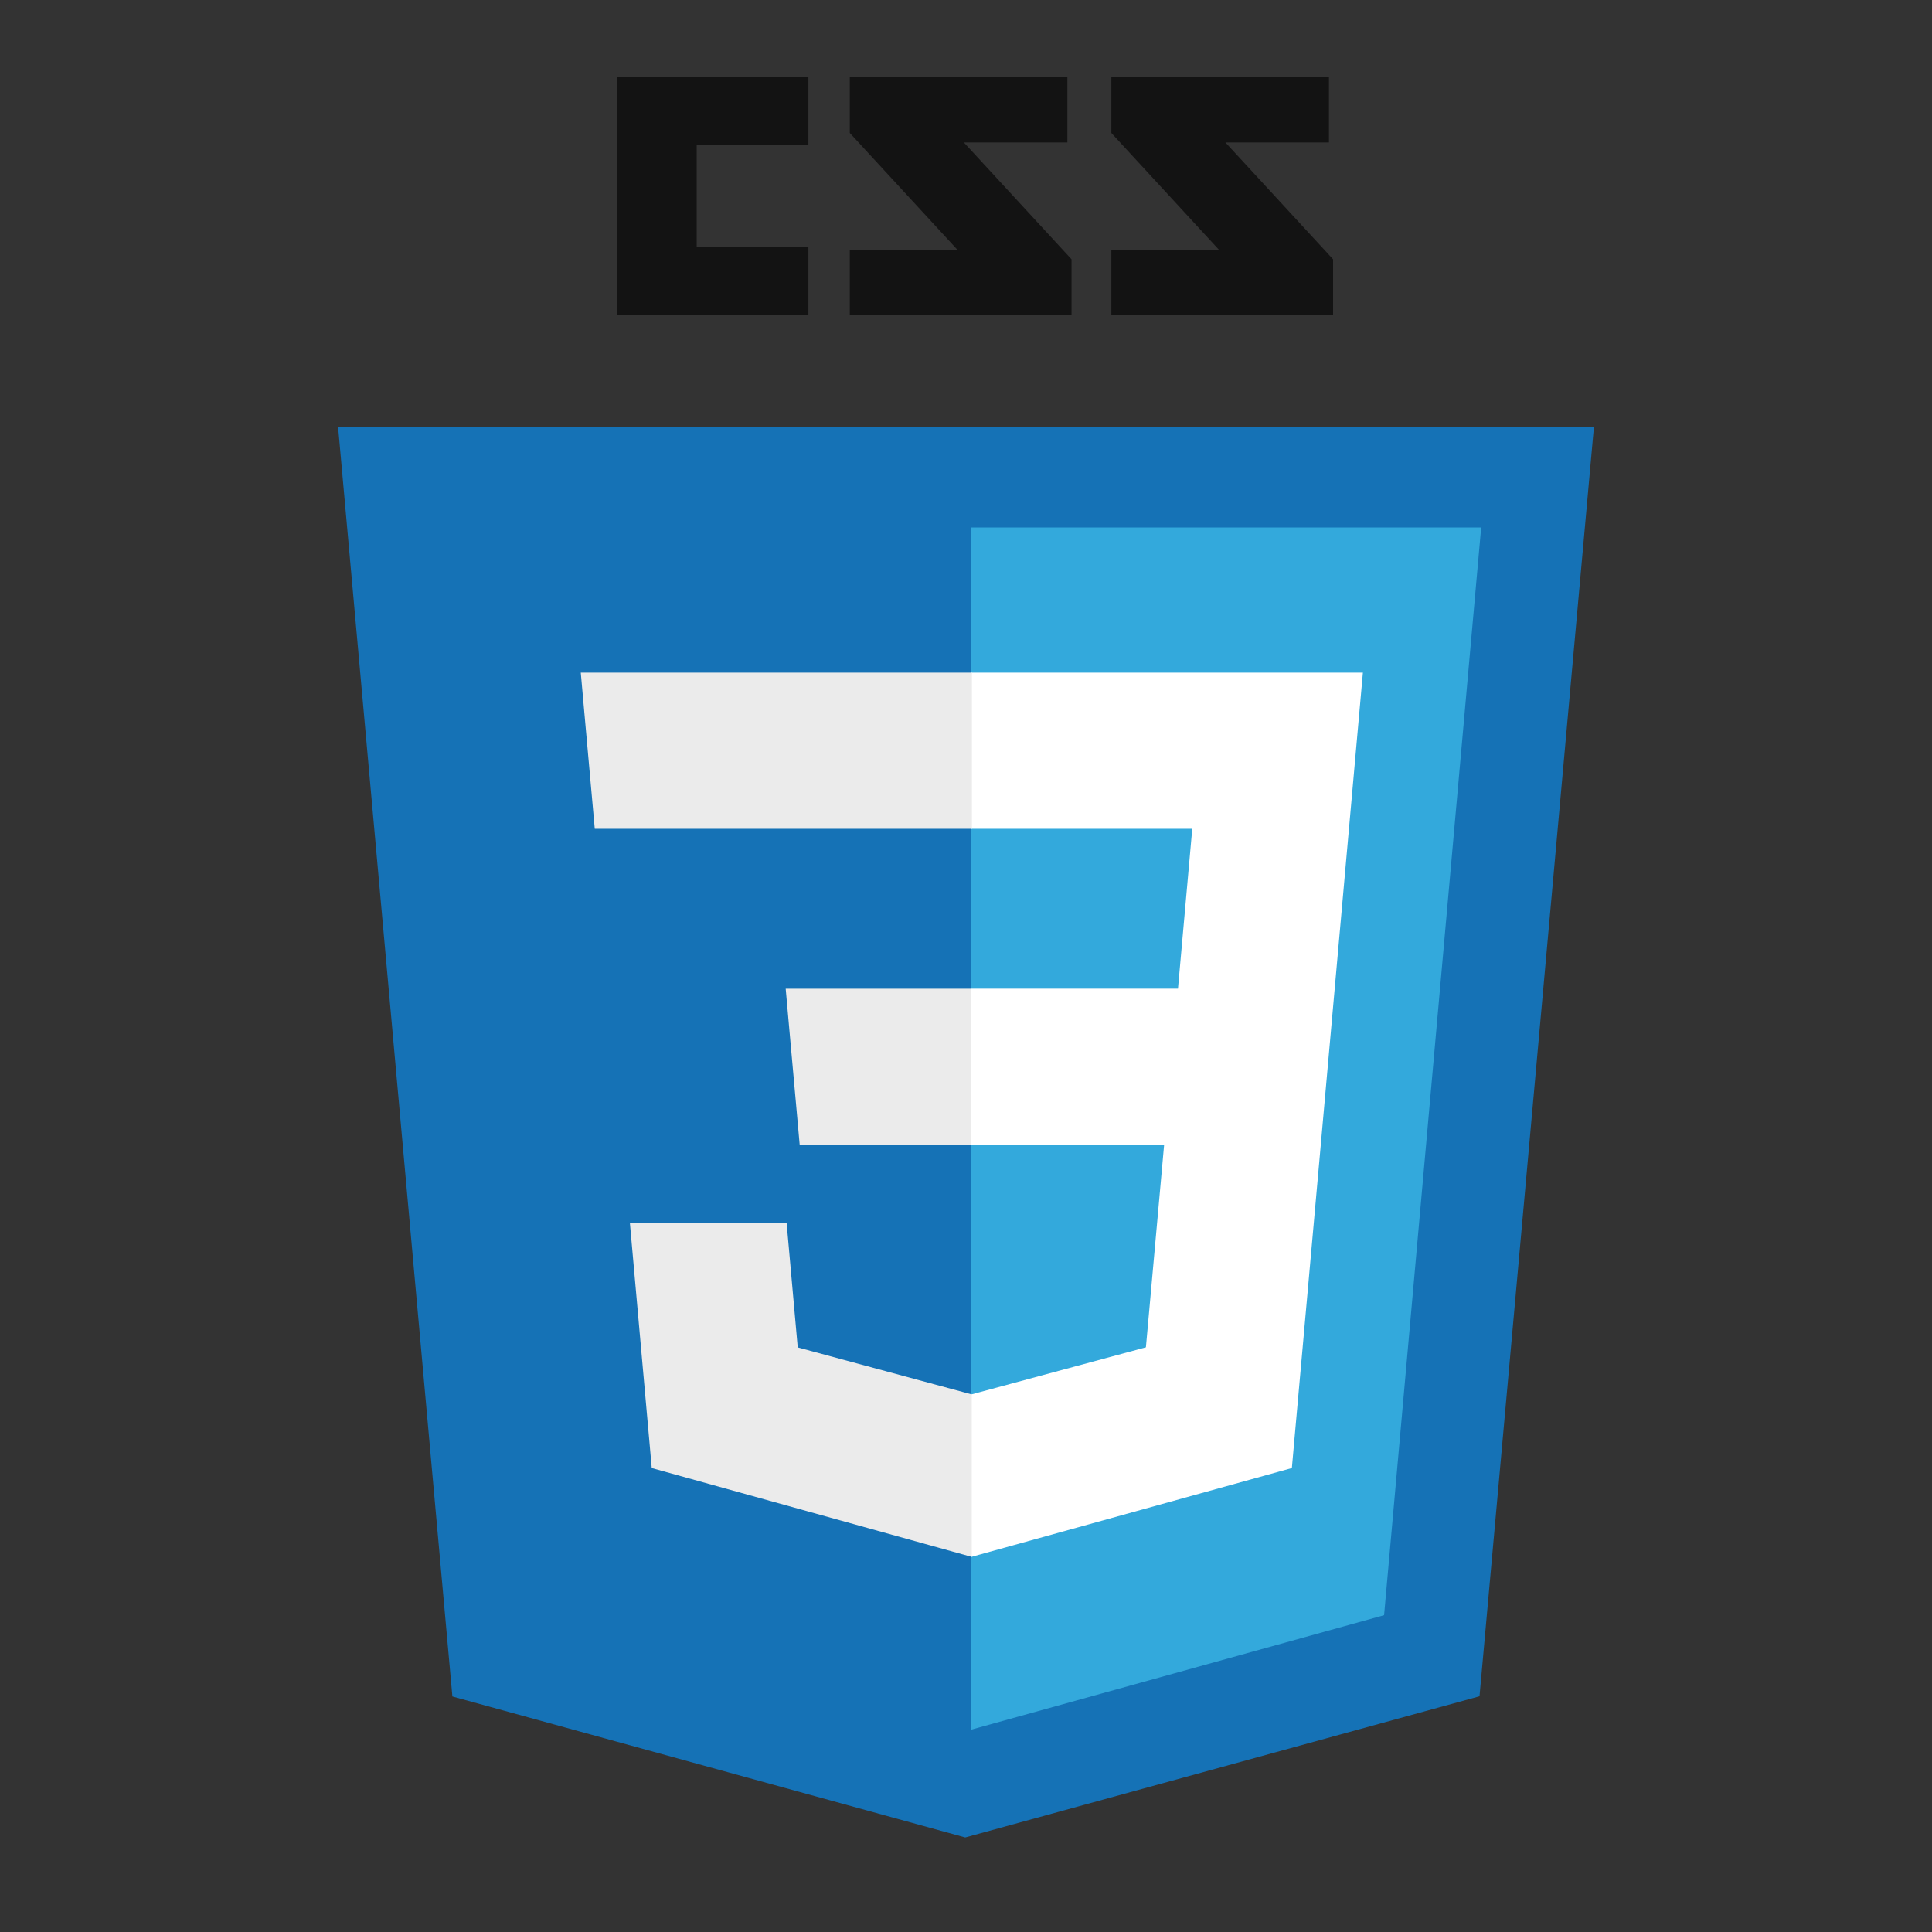 <?xml version="1.0" encoding="utf-8"?>
<!-- Generator: Adobe Illustrator 17.0.0, SVG Export Plug-In . SVG Version: 6.00 Build 0)  -->
<!DOCTYPE svg PUBLIC "-//W3C//DTD SVG 1.1//EN" "http://www.w3.org/Graphics/SVG/1.1/DTD/svg11.dtd">
<svg version="1.1" id="Layer_1" xmlns="http://www.w3.org/2000/svg" xmlns:xlink="http://www.w3.org/1999/xlink" x="0px" y="0px"
	 width="200px" height="200px" viewBox="-24.5 901.5 200 200" enable-background="new -24.5 901.5 200 200" xml:space="preserve">
<rect x="-24.5" y="901.5" width="200" height="200" fill="#333333" stroke="none"/>
<g>
	<path fill="#131313" d="M113.072,916.248h-10.716L113.5,928.34v5.756H90.546v-6.739h11.142l-11.142-12.093V909.5h22.526V916.248
		L113.072,916.248z M85.996,916.248H75.28l11.144,12.092v5.756H63.47v-6.739h11.143L63.47,915.264V909.5h22.526L85.996,916.248
		L85.996,916.248z M59.185,916.522H47.622v10.553h11.563v7.021H39.403V909.5h19.782V916.522z"/>
</g>
<polygon fill="#1572B6" points="22.331,1077.119 10.5,945.713 140.5,945.713 128.658,1077.098 75.42,1091.713 "/>
<polygon fill="#33A9DC" points="76.057,1080.548 118.78,1068.703 128.831,956.101 76.057,956.101 "/>
<g>
	<polygon fill="#FFFFFF" points="76.056,1003.848 97.444,1003.848 98.922,987.296 76.056,987.296 76.056,971.132 76.112,971.132 
		116.587,971.132 116.199,975.469 112.226,1020.011 76.056,1020.011 	"/>
	<polygon fill="#EBEBEB" points="76.153,1045.825 76.082,1045.845 58.081,1040.984 56.93,1028.093 48.183,1028.093 40.705,1028.093 
		42.969,1053.471 76.078,1062.663 76.153,1062.642 	"/>
	<polygon fill="#FFFFFF" points="96.071,1019.327 94.124,1040.973 76.097,1045.839 76.097,1062.655 109.233,1053.471 
		109.476,1050.741 112.288,1019.327 	"/>
	<polygon fill="#EBEBEB" points="76.112,971.132 76.112,981.171 76.112,987.256 76.112,987.296 37.121,987.296 37.121,987.296 
		37.07,987.296 36.745,983.663 36.009,975.469 35.622,971.132 	"/>
	<polygon fill="#EBEBEB" points="76.056,1003.85 76.056,1013.889 76.056,1019.973 76.056,1020.013 58.334,1020.013 58.334,1020.013 
		58.283,1020.013 57.959,1016.381 57.222,1008.186 56.835,1003.85 	"/>
</g>
</svg>
